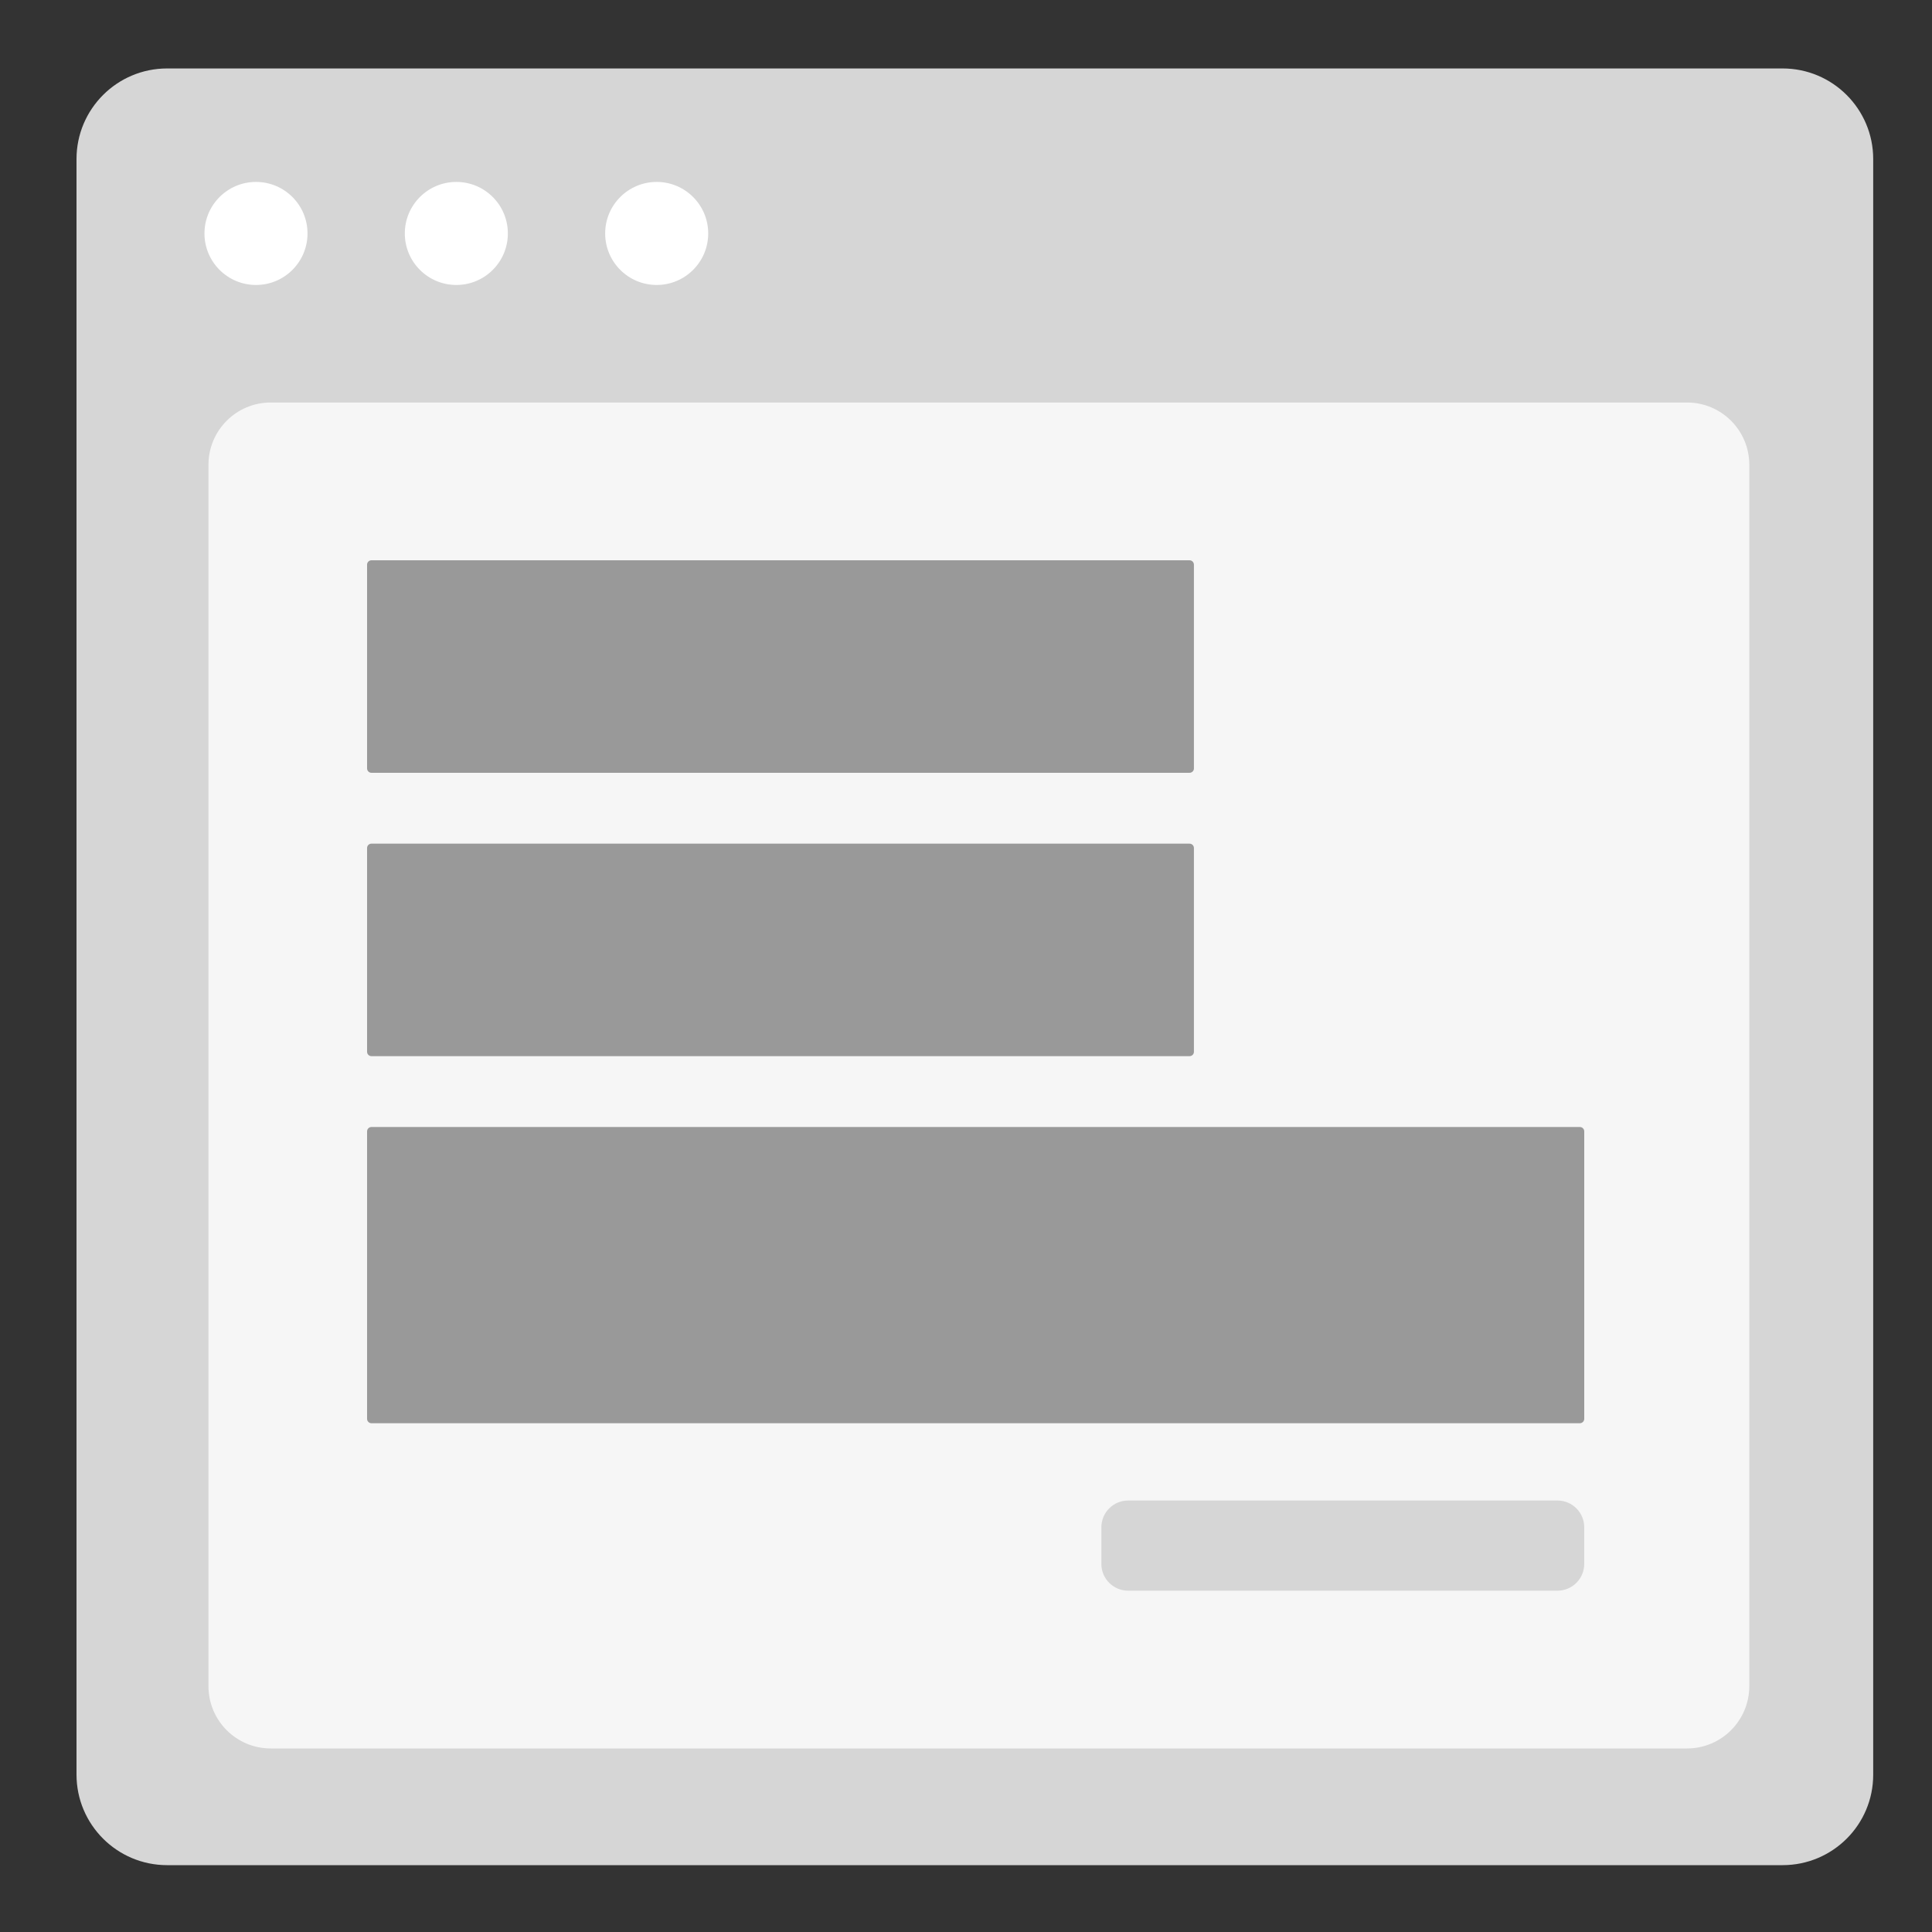 <?xml version="1.0" encoding="utf-8"?>
<!-- Generator: Adobe Illustrator 24.2.0, SVG Export Plug-In . SVG Version: 6.00 Build 0)  -->
<svg version="1.1" id="Layer_1" xmlns="http://www.w3.org/2000/svg" xmlns:xlink="http://www.w3.org/1999/xlink" x="0px" y="0px"
	 viewBox="0 0 300 300" style="enable-background:new 0 0 300 300;" xml:space="preserve">
<rect x="0" y="0" width="300" height="300" fill="#333333" stroke="none"/>
<style type="text/css">
	.st0{fill:#D6D6D6;}
	.st1{fill:#FFFFFF;}
	.st2{fill:#F6F6F6;}
	.st3{fill:#999999;}
</style>
<g>
	<path class="st0" d="M276.8,289.62H25.95c-7.77,0-14.07-6.3-14.07-14.07V24.7c0-7.77,6.3-14.07,14.07-14.07H276.8
		c7.77,0,14.07,6.3,14.07,14.07v250.86C290.88,283.33,284.58,289.62,276.8,289.62z"/>
	<g>
		<circle class="st1" cx="39.75" cy="36.25" r="8"/>
		<circle class="st1" cx="70.86" cy="36.25" r="8"/>
		<circle class="st1" cx="101.97" cy="36.25" r="8"/>
	</g>
</g>
<path class="st2" d="M261.96,271.5H42.04c-5.34,0-9.67-4.33-9.67-9.67V72.17c0-5.34,4.33-9.67,9.67-9.67h219.92
	c5.34,0,9.67,4.33,9.67,9.67v189.67C271.62,267.17,267.3,271.5,261.96,271.5z"/>
<g>
	<path class="st3" d="M184.71,120H57.68c-0.38,0-0.68-0.31-0.68-0.68V87.68c0-0.38,0.31-0.68,0.68-0.68h127.03
		c0.38,0,0.68,0.31,0.68,0.68v31.64C185.4,119.69,185.09,120,184.71,120z"/>
	<path class="st3" d="M184.71,164H57.68c-0.38,0-0.68-0.31-0.68-0.68v-31.64c0-0.38,0.31-0.68,0.68-0.68h127.03
		c0.38,0,0.68,0.31,0.68,0.68v31.64C185.4,163.69,185.09,164,184.71,164z"/>
	<path class="st3" d="M245.32,221H57.68c-0.38,0-0.68-0.31-0.68-0.68v-44.64c0-0.38,0.31-0.68,0.68-0.68h187.64
		c0.38,0,0.68,0.31,0.68,0.68v44.64C246,220.69,245.69,221,245.32,221z"/>
	<path class="st0" d="M241.84,247h-66.66c-2.3,0-4.16-1.86-4.16-4.16v-5.68c0-2.3,1.86-4.16,4.16-4.16h66.66
		c2.3,0,4.16,1.86,4.16,4.16v5.68C246,245.14,244.14,247,241.84,247z"/>
</g>
</svg>
